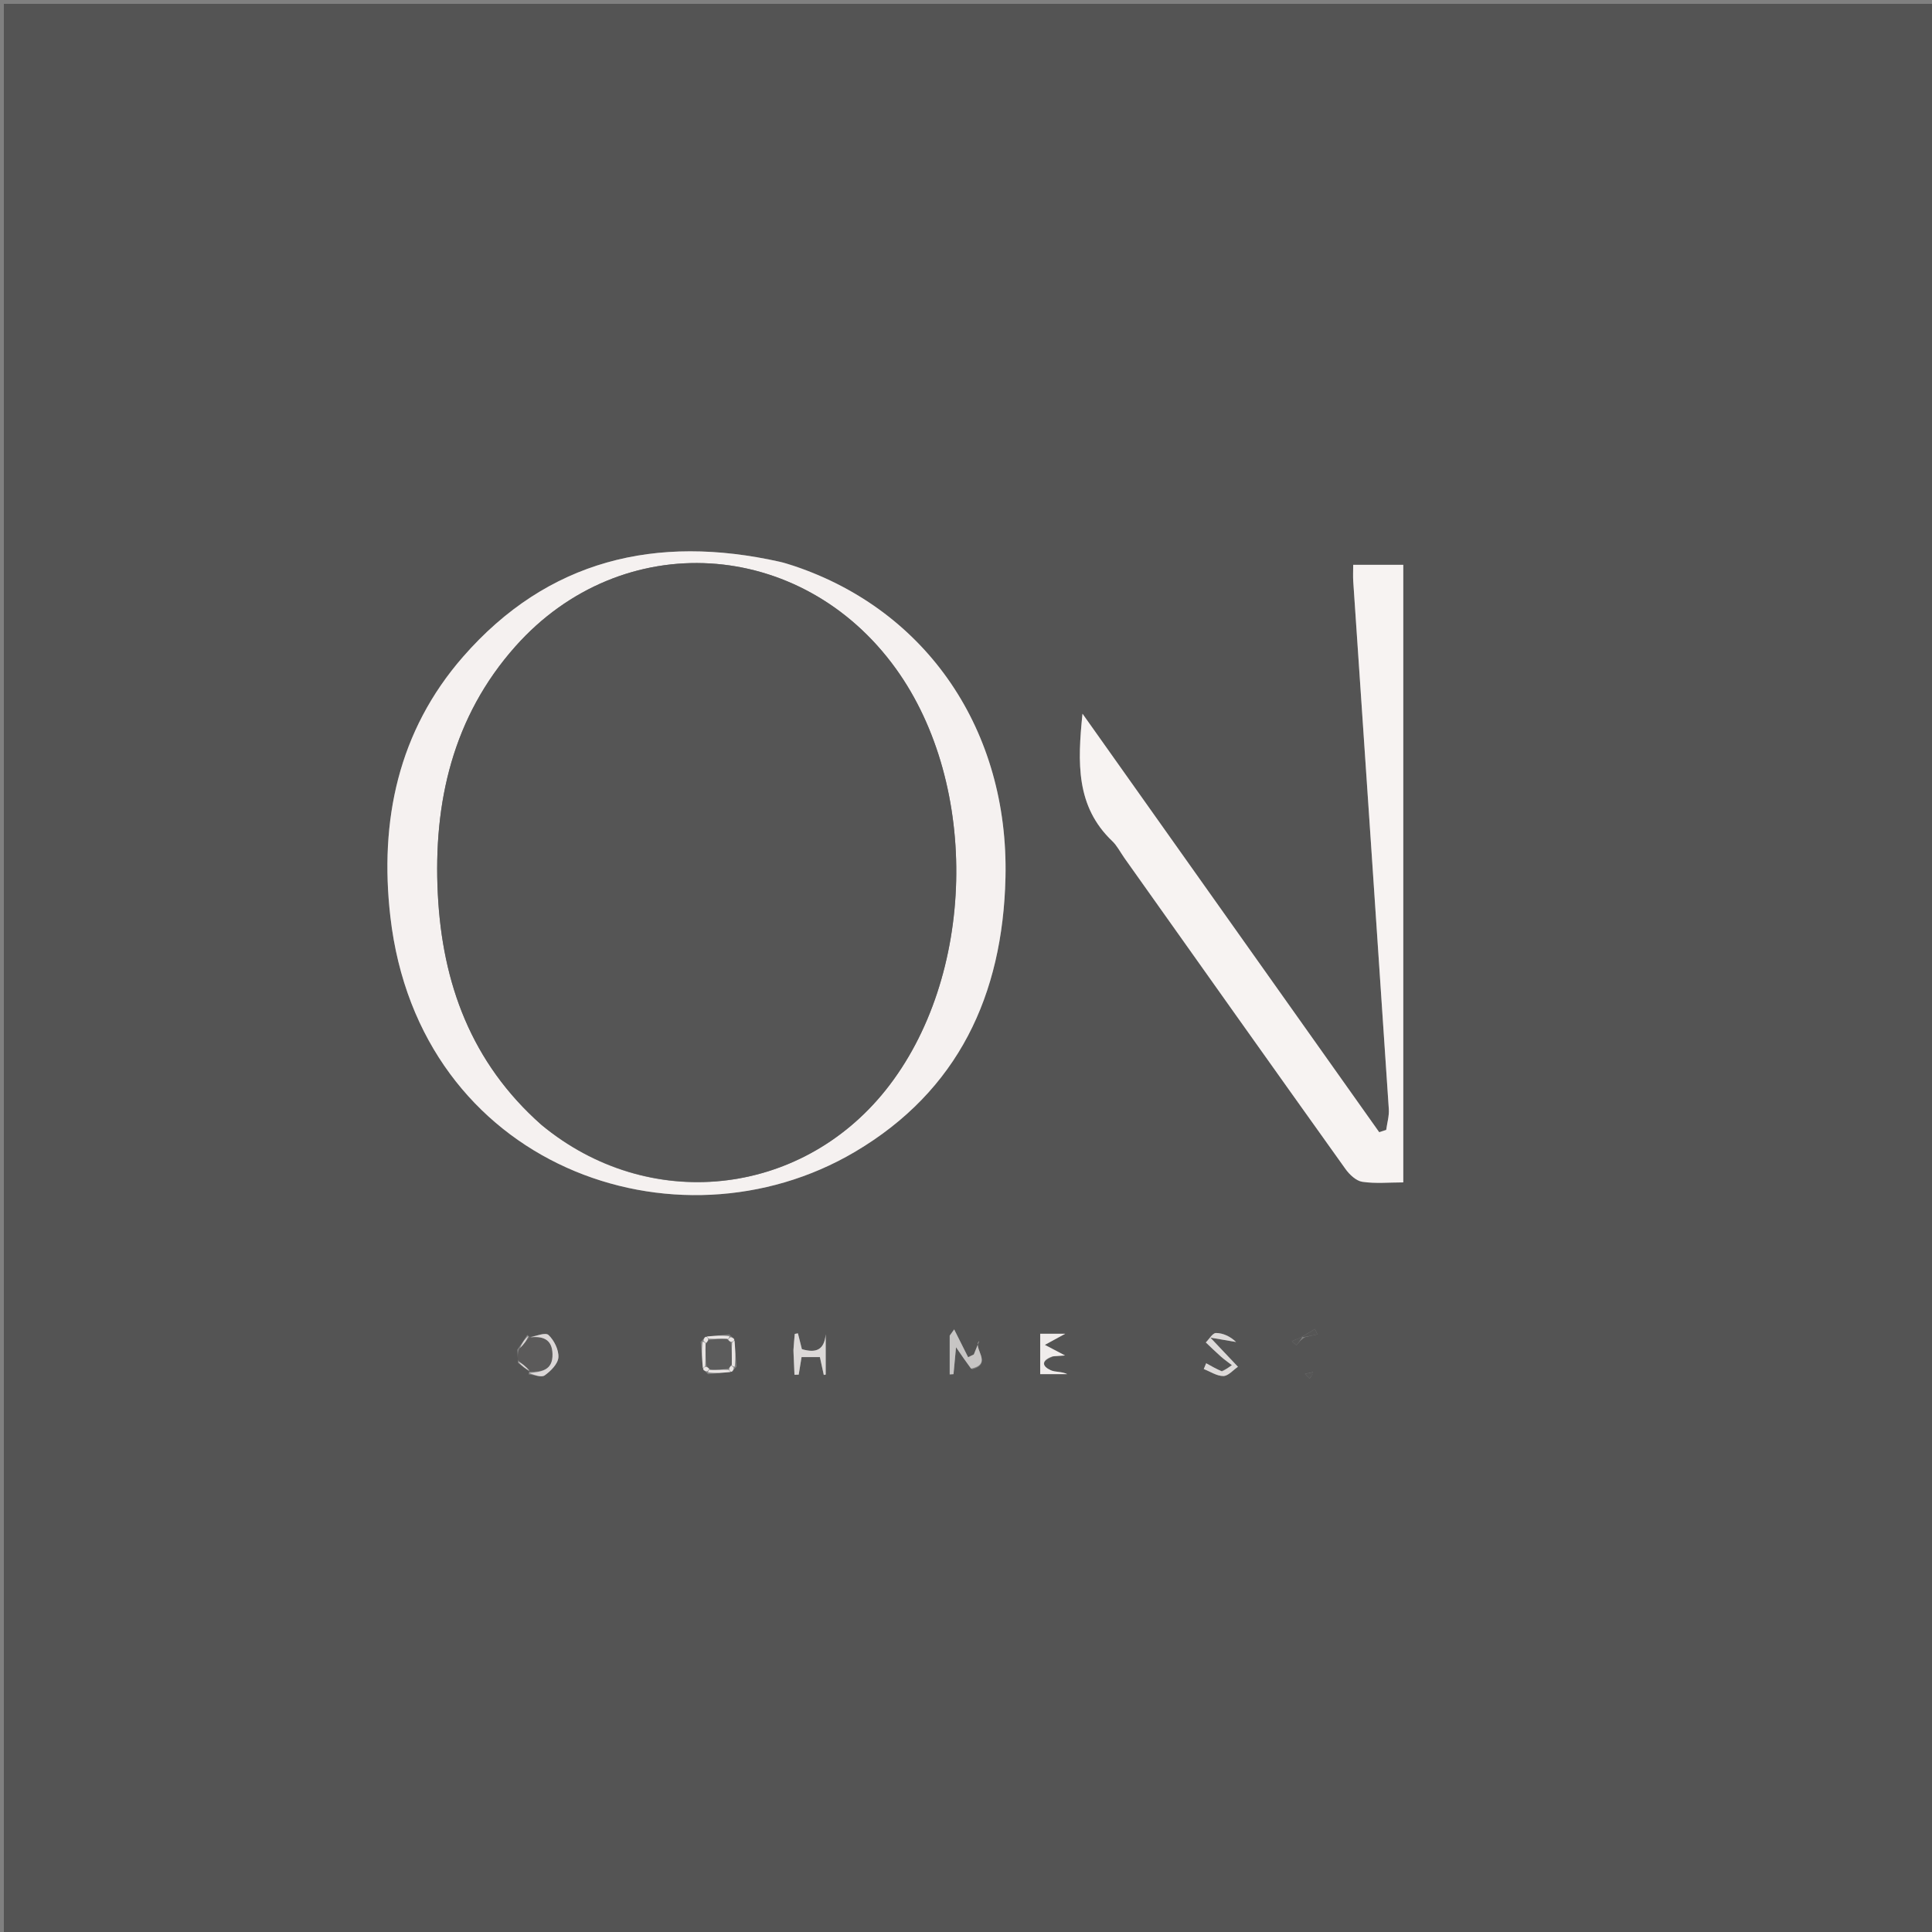 <svg version="1.1" id="Layer_1" xmlns="http://www.w3.org/2000/svg" xmlns:xlink="http://www.w3.org/1999/xlink" x="0px" y="0px"
	 width="100%" viewBox="0 0 500 500" enable-background="new 0 0 500 500" xml:space="preserve">
<rect x="0" y="0" width="500" height="500" fill="#808080" stroke="none"/>
<path fill="#545454" opacity="1" stroke="none" 
	d="
M237,501 
	C158,501 79.5,501 1,501 
	C1,334.333 1,167.667 1,1 
	C167.667,1 334.333,1 501,1 
	C501,167.667 501,334.333 501,501 
	C413.167,501 325.333,501 237,501 
M183.237,355.644 
	C185.183,355.454 187.128,355.264 189.587,354.959 
	C189.75,354.663 189.913,354.366 190.624,353.697 
	C190.449,351.433 190.274,349.17 189.977,346.396 
	C189.684,346.229 189.391,346.061 188.761,345.34 
	C186.804,345.523 184.848,345.706 182.383,346.016 
	C182.218,346.309 182.052,346.603 181.333,347.271 
	C181.522,349.546 181.71,351.821 182.024,354.607 
	C182.319,354.77 182.614,354.933 183.237,355.644 
M337.77,346.055 
	C338.824,345.815 339.878,345.576 340.931,345.336 
	C340.733,344.869 340.535,344.402 340.336,343.935 
	C339.201,344.609 338.065,345.282 336.479,346.204 
	C335.764,346.498 335.049,346.792 334.334,347.087 
	C334.731,347.451 335.128,347.816 335.525,348.181 
	C336.04,347.482 336.555,346.782 337.77,346.055 
M137.02,354.973 
	C137.02,354.973 136.937,354.983 136.801,355.683 
	C138.222,355.816 140.081,356.57 140.968,355.945 
	C142.539,354.837 144.406,352.949 144.514,351.281 
	C144.638,349.355 143.411,346.87 141.953,345.499 
	C141.151,344.746 138.665,345.785 137.016,346.023 
	C137.016,346.023 137.024,345.945 136.453,345.474 
	C135.73,346.611 135.006,347.749 133.869,349.319 
	C133.921,350.215 133.973,351.111 134.076,352.735 
	C135.061,353.508 136.046,354.282 137.02,354.973 
M205.159,146.315 
	C204.037,146.002 202.927,145.637 201.792,145.383 
	C169.855,138.24 141.766,144.838 119.811,170.002 
	C103.064,189.198 98.172,212.397 101.025,237.242 
	C108.457,301.954 175.068,325.372 221.256,298.096 
	C247.995,282.305 259.51,257.5 260.216,227.131 
	C261.099,189.189 240.015,158.032 205.159,146.315 
M291.181,222.343 
	C310.169,249.082 329.137,275.835 348.2,302.519 
	C349.238,303.972 350.961,305.605 352.562,305.846 
	C355.95,306.356 359.469,306.002 363.164,306.002 
	C363.164,252.504 363.164,199.42 363.164,146.178 
	C358.726,146.178 354.518,146.178 350.208,146.178 
	C350.208,147.841 350.131,149.157 350.219,150.461 
	C353.293,195.985 356.395,241.507 359.424,287.034 
	C359.542,288.806 358.99,290.623 358.75,292.419 
	C358.146,292.617 357.542,292.816 356.938,293.015 
	C331.5,257.136 306.062,221.258 280.149,184.71 
	C278.861,197.351 278.418,208.71 287.877,217.699 
	C289.061,218.824 289.837,220.38 291.181,222.343 
M251.529,354.392 
	C257.156,352.986 251.606,348.788 253.421,347.061 
	C253.106,347.845 252.568,349.186 252.03,350.527 
	C251.537,350.769 251.044,351.011 250.551,351.253 
	C249.346,348.852 248.141,346.451 246.936,344.051 
	C246.551,344.589 246.167,345.126 245.782,345.664 
	C245.782,349.008 245.782,352.352 245.782,355.696 
	C246.111,355.675 246.439,355.653 246.767,355.631 
	C246.953,353.643 247.139,351.654 247.418,348.662 
	C249.049,351.038 250.057,352.508 251.529,354.392 
M205.339,349.789 
	C205.429,351.789 205.52,353.79 205.61,355.791 
	C205.974,355.78 206.338,355.769 206.703,355.757 
	C206.949,354.256 207.195,352.754 207.446,351.217 
	C209.196,351.217 210.656,351.217 212.189,351.217 
	C212.547,352.86 212.871,354.348 213.195,355.835 
	C213.361,355.804 213.526,355.773 213.692,355.742 
	C213.692,352.262 213.692,348.781 213.692,345.301 
	C213.324,349.377 211.209,350.237 207.529,349.16 
	C207.197,347.837 206.85,346.452 206.502,345.066 
	C206.23,345.116 205.957,345.166 205.685,345.215 
	C205.57,346.471 205.455,347.727 205.339,349.789 
M315.9,354.906 
	C314.652,354.207 313.405,353.509 312.157,352.81 
	C311.949,353.309 311.74,353.808 311.532,354.306 
	C313.224,354.965 314.922,356.131 316.608,356.116 
	C317.873,356.105 319.124,354.575 320.381,353.72 
	C318.369,351.595 316.357,349.469 313.235,346.17 
	C316.068,346.653 317.981,346.979 319.895,347.305 
	C318.373,345.853 316.54,344.999 314.699,344.979 
	C313.829,344.969 312.942,346.557 312.063,347.422 
	C313.356,348.64 314.621,349.891 315.952,351.066 
	C316.859,351.866 317.858,352.561 318.816,353.303 
	C318.077,353.838 317.339,354.373 315.9,354.906 
M272.896,350.981 
	C273.724,350.923 274.553,350.865 275.628,350.79 
	C273.557,349.704 271.981,348.877 270.405,348.051 
	C272.202,347.071 273.998,346.091 275.68,345.173 
	C273.573,345.173 271.34,345.173 269.205,345.173 
	C269.205,348.94 269.205,352.365 269.205,355.633 
	C271.754,355.633 273.983,355.633 276.213,355.633 
	C274.751,354.89 273.139,355.172 271.915,354.609 
	C269.736,353.607 269.274,352.146 272.896,350.981 
M339.82,355.094 
	C339.114,355.25 338.408,355.406 337.701,355.562 
	C338.103,355.967 338.505,356.371 338.908,356.776 
	C339.344,356.23 339.78,355.684 339.82,355.094 
z"/>
<path fill="#F5F1F0" opacity="1" stroke="none" 
	d="
M205.52,146.484 
	C240.015,158.032 261.099,189.189 260.216,227.131 
	C259.51,257.5 247.995,282.305 221.256,298.096 
	C175.068,325.372 108.457,301.954 101.025,237.242 
	C98.172,212.397 103.064,189.198 119.811,170.002 
	C141.766,144.838 169.855,138.24 201.792,145.383 
	C202.927,145.637 204.037,146.002 205.52,146.484 
M140.29,291.242 
	C167.733,313.967 206.992,309.936 229.21,282.112 
	C252.508,252.938 253.699,203.337 231.831,173.021 
	C207.388,139.138 160.951,136.267 133.366,167.308 
	C117.197,185.503 112.112,207.666 113.306,231.376 
	C114.469,254.455 121.921,274.997 140.29,291.242 
z"/>
<path fill="#F7F3F2" opacity="1" stroke="none" 
	d="
M290.992,222.04 
	C289.837,220.38 289.061,218.824 287.877,217.699 
	C278.418,208.71 278.861,197.351 280.149,184.71 
	C306.062,221.258 331.5,257.136 356.938,293.015 
	C357.542,292.816 358.146,292.617 358.75,292.419 
	C358.99,290.623 359.542,288.806 359.424,287.034 
	C356.395,241.507 353.293,195.985 350.219,150.461 
	C350.131,149.157 350.208,147.841 350.208,146.178 
	C354.518,146.178 358.726,146.178 363.164,146.178 
	C363.164,199.42 363.164,252.504 363.164,306.002 
	C359.469,306.002 355.95,306.356 352.562,305.846 
	C350.961,305.605 349.238,303.972 348.2,302.519 
	C329.137,275.835 310.169,249.082 290.992,222.04 
z"/>
<path fill="#C7C5C4" opacity="1" stroke="none" 
	d="
M251.297,354.185 
	C250.057,352.508 249.049,351.038 247.418,348.662 
	C247.139,351.654 246.953,353.643 246.767,355.631 
	C246.439,355.653 246.111,355.675 245.782,355.696 
	C245.782,352.352 245.782,349.008 245.782,345.664 
	C246.167,345.126 246.551,344.589 246.936,344.051 
	C248.141,346.451 249.346,348.852 250.551,351.253 
	C251.044,351.011 251.537,350.769 252.03,350.527 
	C252.568,349.186 253.106,347.845 253.421,347.061 
	C251.606,348.788 257.156,352.986 251.297,354.185 
z"/>
<path fill="#DCD9D8" opacity="1" stroke="none" 
	d="
M205.339,349.386 
	C205.455,347.727 205.57,346.471 205.685,345.215 
	C205.957,345.166 206.23,345.116 206.502,345.066 
	C206.85,346.452 207.197,347.837 207.529,349.16 
	C211.209,350.237 213.324,349.377 213.692,345.301 
	C213.692,348.781 213.692,352.262 213.692,355.742 
	C213.526,355.773 213.361,355.804 213.195,355.835 
	C212.871,354.348 212.547,352.86 212.189,351.217 
	C210.656,351.217 209.196,351.217 207.446,351.217 
	C207.195,352.754 206.949,354.256 206.703,355.757 
	C206.338,355.769 205.974,355.78 205.61,355.791 
	C205.52,353.79 205.429,351.789 205.339,349.386 
z"/>
<path fill="#DDDAD9" opacity="1" stroke="none" 
	d="
M316.25,354.907 
	C317.339,354.373 318.077,353.838 318.816,353.303 
	C317.858,352.561 316.859,351.866 315.952,351.066 
	C314.621,349.891 313.356,348.64 312.063,347.422 
	C312.942,346.557 313.829,344.969 314.699,344.979 
	C316.54,344.999 318.373,345.853 319.895,347.305 
	C317.981,346.979 316.068,346.653 313.235,346.17 
	C316.357,349.469 318.369,351.595 320.381,353.72 
	C319.124,354.575 317.873,356.105 316.608,356.116 
	C314.922,356.131 313.224,354.965 311.532,354.306 
	C311.74,353.808 311.949,353.309 312.157,352.81 
	C313.405,353.509 314.652,354.207 316.25,354.907 
z"/>
<path fill="#5B5A5A" opacity="1" stroke="none" 
	d="
M134.025,352.008 
	C133.973,351.111 133.921,350.215 134.389,349.059 
	C135.614,347.849 136.319,346.897 137.024,345.945 
	C137.024,345.945 137.016,346.023 137.375,346.089 
	C140.989,345.709 142.9,346.989 142.99,350.4 
	C143.104,354.686 140.158,355.043 136.937,354.983 
	C136.937,354.983 137.02,354.973 137.003,354.672 
	C135.999,353.584 135.012,352.796 134.025,352.008 
z"/>
<path fill="#F0ECEB" opacity="1" stroke="none" 
	d="
M272.451,350.998 
	C269.274,352.146 269.736,353.607 271.915,354.609 
	C273.139,355.172 274.751,354.89 276.213,355.633 
	C273.983,355.633 271.754,355.633 269.205,355.633 
	C269.205,352.365 269.205,348.94 269.205,345.173 
	C271.34,345.173 273.573,345.173 275.68,345.173 
	C273.998,346.091 272.202,347.071 270.405,348.051 
	C271.981,348.877 273.557,349.704 275.628,350.79 
	C274.553,350.865 273.724,350.923 272.451,350.998 
z"/>
<path fill="#DBD7D7" opacity="1" stroke="none" 
	d="
M136.869,355.333 
	C140.158,355.043 143.104,354.686 142.99,350.4 
	C142.9,346.989 140.989,345.709 137.336,346.086 
	C138.665,345.785 141.151,344.746 141.953,345.499 
	C143.411,346.87 144.638,349.355 144.514,351.281 
	C144.406,352.949 142.539,354.837 140.968,355.945 
	C140.081,356.57 138.222,355.816 136.869,355.333 
z"/>
<path fill="#565656" opacity="1" stroke="none" 
	d="
M336.929,345.956 
	C338.065,345.282 339.201,344.609 340.336,343.935 
	C340.535,344.402 340.733,344.869 340.931,345.336 
	C339.878,345.576 338.824,345.815 337.386,346.036 
	C337.002,346.017 336.929,345.956 336.929,345.956 
z"/>
<path fill="#E9E5E4" opacity="1" stroke="none" 
	d="
M181.899,354.096 
	C181.71,351.821 181.522,349.546 181.82,347.25 
	C182.448,347.338 182.59,347.447 182.6,347.911 
	C182.552,349.976 182.636,351.686 182.514,353.571 
	C182.172,353.862 182.035,353.979 181.899,354.096 
z"/>
<path fill="#E9E5E4" opacity="1" stroke="none" 
	d="
M190.099,346.906 
	C190.274,349.17 190.449,351.433 190.143,353.716 
	C189.525,353.625 189.386,353.515 189.375,353.053 
	C189.421,351.005 189.34,349.309 189.469,347.438 
	C189.82,347.143 189.959,347.024 190.099,346.906 
z"/>
<path fill="#E9E5E4" opacity="1" stroke="none" 
	d="
M182.892,345.889 
	C184.848,345.706 186.804,345.523 188.764,345.816 
	C188.658,346.426 188.549,346.56 188.117,346.523 
	C186.389,346.449 184.983,346.547 183.406,346.455 
	C183.121,346.141 183.006,346.015 182.892,345.889 
z"/>
<path fill="#565656" opacity="1" stroke="none" 
	d="
M340.019,355.116 
	C339.78,355.684 339.344,356.23 338.908,356.776 
	C338.505,356.371 338.103,355.967 337.701,355.562 
	C338.408,355.406 339.114,355.25 340.019,355.116 
z"/>
<path fill="#E9E5E4" opacity="1" stroke="none" 
	d="
M189.073,355.074 
	C187.128,355.264 185.183,355.454 183.236,355.177 
	C183.342,354.58 183.449,354.45 183.882,354.482 
	C185.605,354.54 187.002,354.436 188.568,354.518 
	C188.848,354.827 188.961,354.951 189.073,355.074 
z"/>
<path fill="#DBD7D7" opacity="1" stroke="none" 
	d="
M136.738,345.709 
	C136.319,346.897 135.614,347.849 134.596,348.843 
	C135.006,347.749 135.73,346.611 136.738,345.709 
z"/>
<path fill="#DBD7D7" opacity="1" stroke="none" 
	d="
M134.051,352.371 
	C135.012,352.796 135.999,353.584 137.008,354.714 
	C136.046,354.282 135.061,353.508 134.051,352.371 
z"/>
<path fill="#565656" opacity="1" stroke="none" 
	d="
M337.036,346.049 
	C336.555,346.782 336.04,347.482 335.525,348.181 
	C335.128,347.816 334.731,347.451 334.334,347.087 
	C335.049,346.792 335.764,346.498 336.704,346.08 
	C336.929,345.956 337.002,346.017 337.036,346.049 
z"/>
<path fill="#E9E5E4" opacity="1" stroke="none" 
	d="
M182.097,347.063 
	C182.052,346.603 182.218,346.309 182.638,345.953 
	C183.006,346.015 183.121,346.141 183.282,346.622 
	C183.147,347.189 182.948,347.382 182.731,347.556 
	C182.59,347.447 182.448,347.338 182.097,347.063 
z"/>
<path fill="#E9E5E4" opacity="1" stroke="none" 
	d="
M188.933,346.093 
	C189.391,346.061 189.684,346.229 190.038,346.651 
	C189.959,347.024 189.82,347.143 189.317,347.298 
	C188.761,347.14 188.589,346.926 188.44,346.694 
	C188.549,346.56 188.658,346.426 188.933,346.093 
z"/>
<path fill="#E9E5E4" opacity="1" stroke="none" 
	d="
M183.072,354.903 
	C182.614,354.933 182.319,354.77 181.961,354.352 
	C182.035,353.979 182.172,353.862 182.669,353.71 
	C183.227,353.872 183.403,354.087 183.556,354.32 
	C183.449,354.45 183.342,354.58 183.072,354.903 
z"/>
<path fill="#E9E5E4" opacity="1" stroke="none" 
	d="
M189.869,353.903 
	C189.913,354.366 189.75,354.663 189.33,355.017 
	C188.961,354.951 188.848,354.827 188.693,354.349 
	C188.832,353.78 189.031,353.584 189.248,353.404 
	C189.386,353.515 189.525,353.625 189.869,353.903 
z"/>
<path fill="#555555" opacity="1" stroke="none" 
	d="
M140.011,291.021 
	C121.921,274.997 114.469,254.455 113.306,231.376 
	C112.112,207.666 117.197,185.503 133.366,167.308 
	C160.951,136.267 207.388,139.138 231.831,173.021 
	C253.699,203.337 252.508,252.938 229.21,282.112 
	C206.992,309.936 167.733,313.967 140.011,291.021 
z"/>
<path fill="#5C5C5C" opacity="1" stroke="none" 
	d="
M189.375,353.053 
	C189.031,353.584 188.832,353.78 188.525,354.163 
	C187.002,354.436 185.605,354.54 183.882,354.482 
	C183.403,354.087 183.227,353.872 182.874,353.536 
	C182.636,351.686 182.552,349.976 182.6,347.911 
	C182.948,347.382 183.147,347.189 183.452,346.811 
	C184.983,346.547 186.389,346.449 188.117,346.523 
	C188.589,346.926 188.761,347.14 189.106,347.474 
	C189.34,349.309 189.421,351.005 189.375,353.053 
z"/>
</svg>